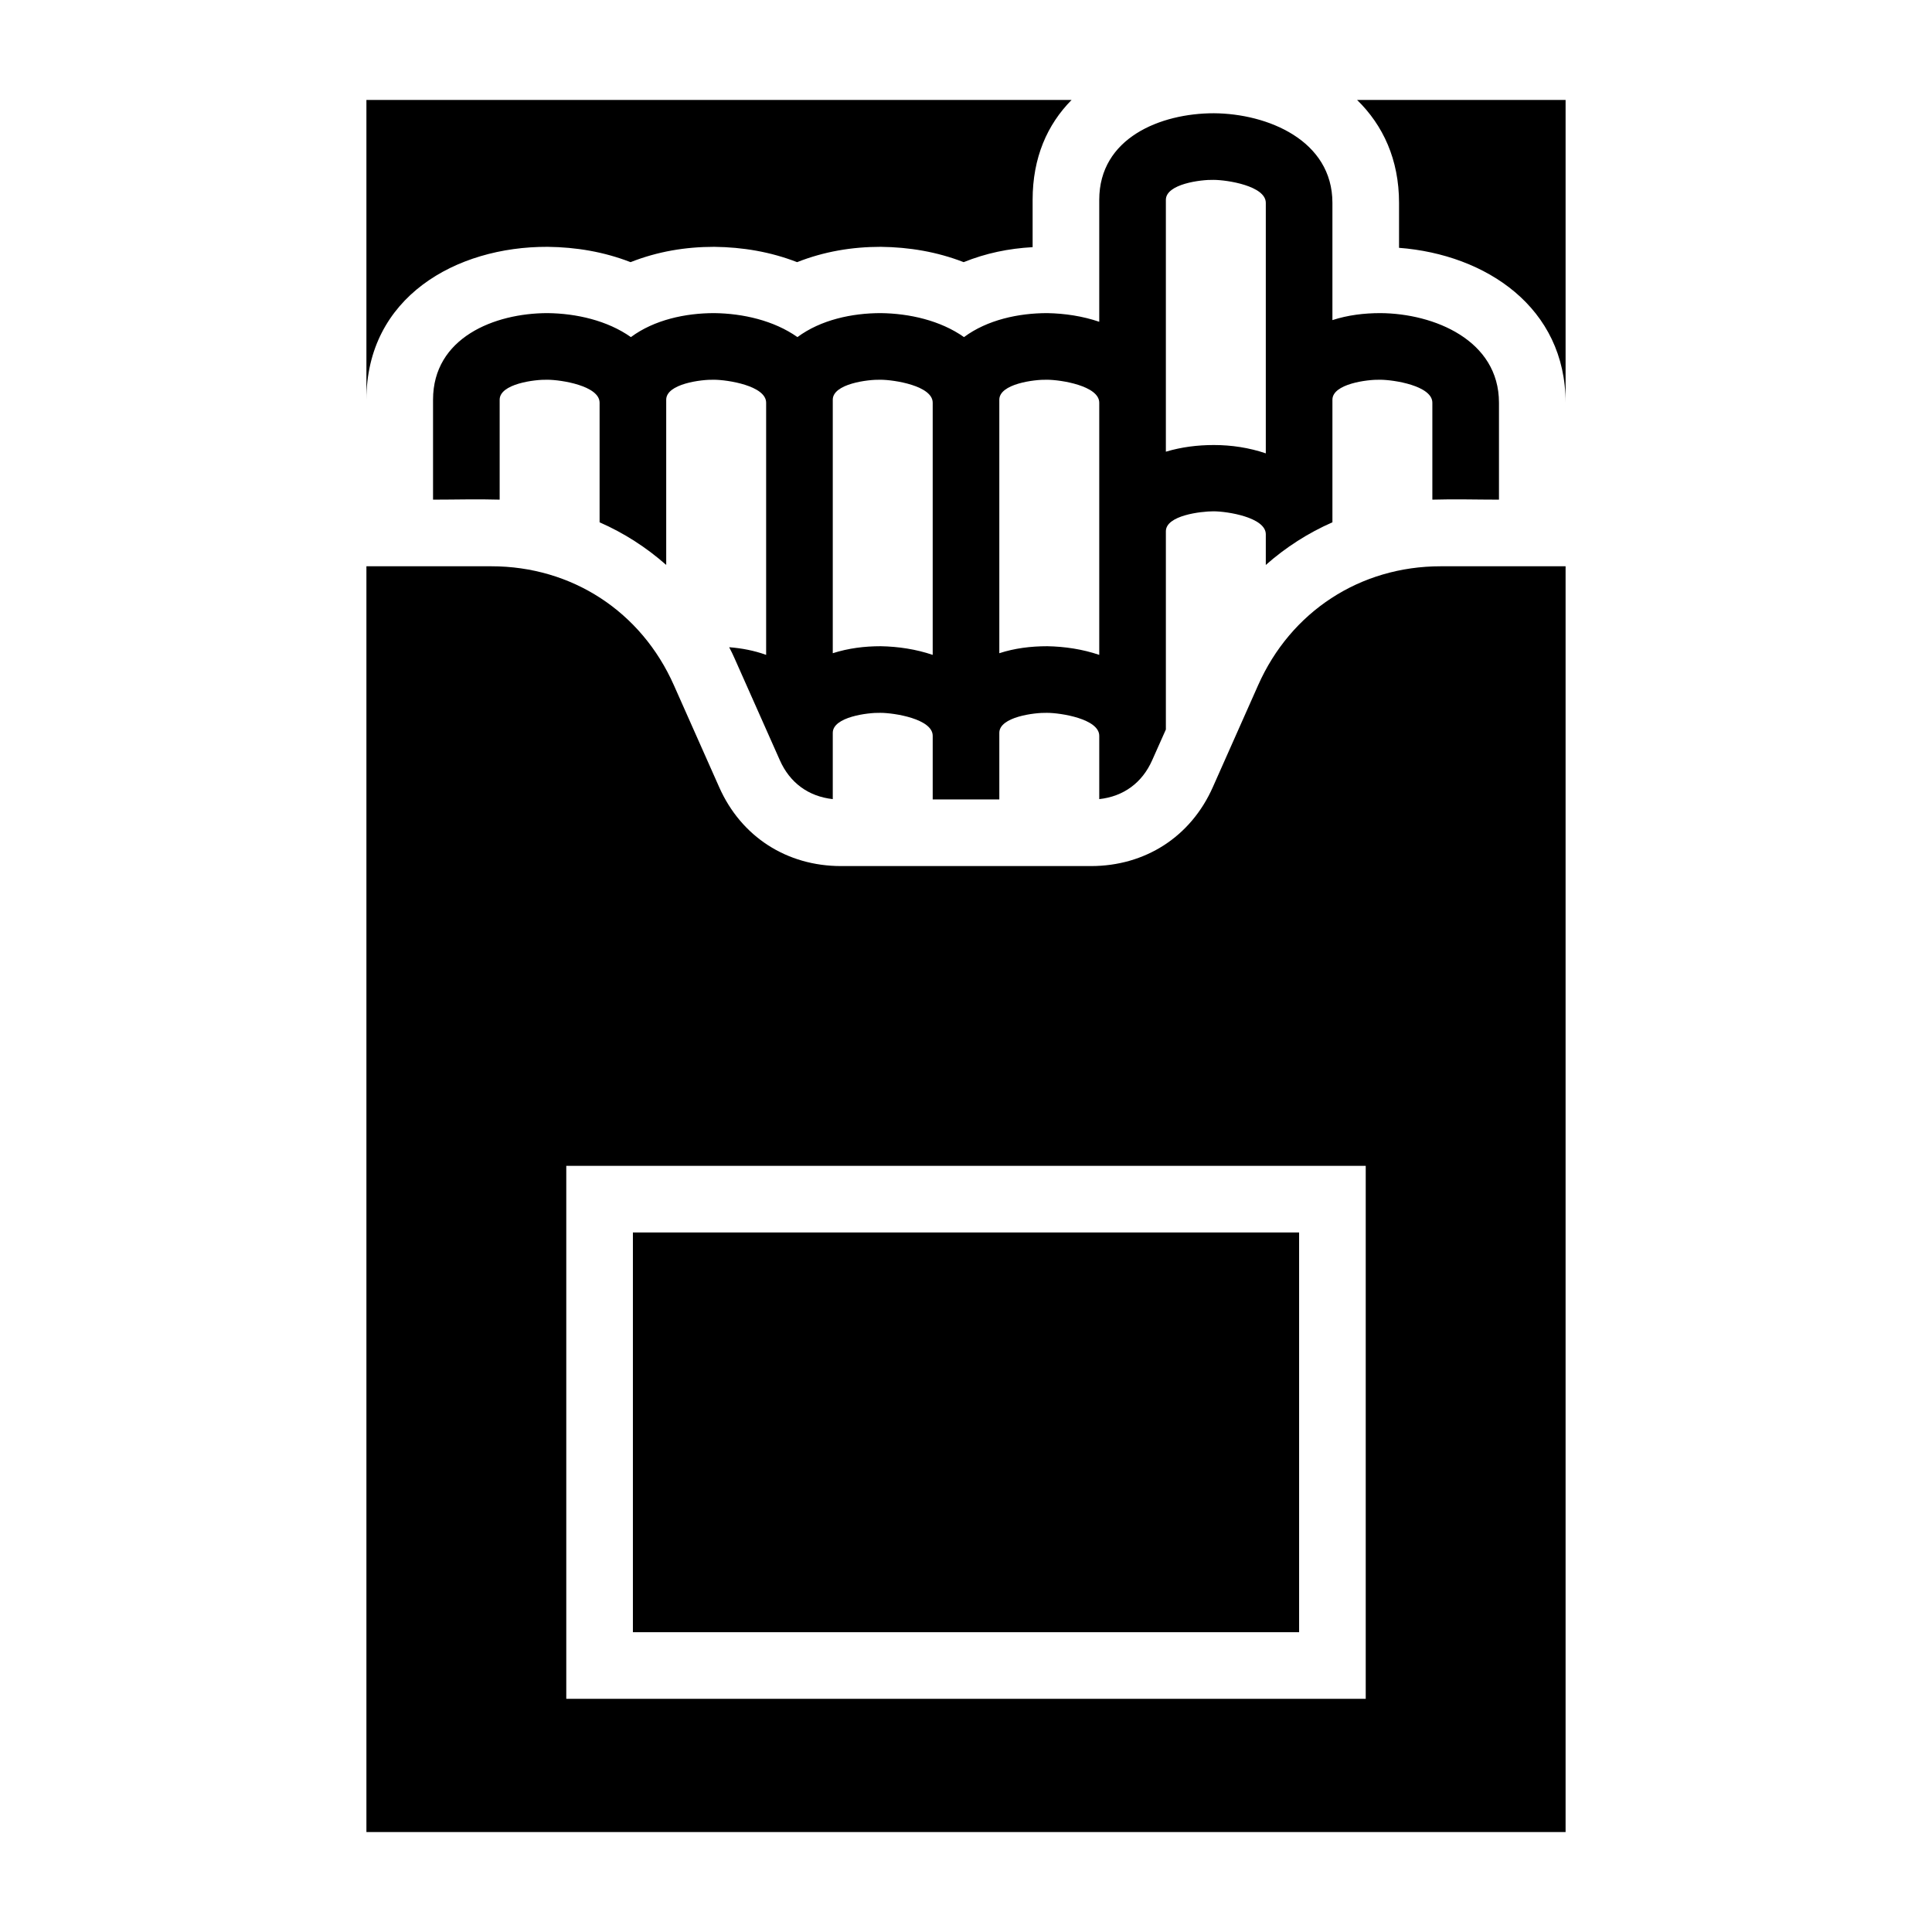 <?xml version="1.0" encoding="UTF-8"?>
<!DOCTYPE svg PUBLIC "-//W3C//DTD SVG 1.1//EN" "http://www.w3.org/Graphics/SVG/1.1/DTD/svg11.dtd">
<svg xmlns="http://www.w3.org/2000/svg" xml:space="preserve" width="580px" height="580px" shape-rendering="geometricPrecision" text-rendering="geometricPrecision" image-rendering="optimizeQuality" fill-rule="nonzero" clip-rule="nonzero" viewBox="0 0 5800 5800" xmlns:xlink="http://www.w3.org/1999/xlink">
	<title>cigarette_pack icon</title>
	<desc>cigarette_pack icon from the IconExperience.com I-Collection. Copyright by INCORS GmbH (www.incors.com).</desc>
	<path id="curve0"  d="M1475 1700c242,0 450,136 548,357l136 306c66,149 203,237 366,237l750 0c163,0 300,-88 366,-237l136 -306c98,-221 306,-357 548,-357l375 0 0 3800 -3600 0 0 -3800 375 0zm225 1800l0 1600 2400 0 0 -1600 -2400 0zm2200 200l0 1200 -2000 0 0 -1200 2000 0zm-1711 -1757c38,3 75,10 111,23l0 -757c0,-51 -116,-69 -157,-69 -37,-1 -143,12 -143,60l0 496c-60,-53 -127,-96 -200,-128l0 -359c0,-51 -116,-69 -157,-69 -37,-1 -143,12 -143,60l0 300c-66,-2 -134,0 -200,0l0 -300c0,-186 184,-260 344,-260 86,1 179,22 250,72 70,-52 164,-72 250,-72 86,1 179,22 250,72 70,-52 164,-72 250,-72 86,1 179,22 250,72 70,-52 164,-72 250,-72 53,1 106,9 156,26l0 -366c0,-186 184,-260 344,-260 161,1 356,81 356,269l0 352c46,-15 95,-21 144,-21 161,1 356,81 356,269l0 291c-66,0 -134,-2 -200,0l0 -291c0,-51 -116,-69 -157,-69 -37,-1 -143,12 -143,60l0 368c-73,32 -140,75 -200,128l0 -92c0,-51 -116,-69 -157,-69 -37,0 -143,12 -143,60l0 595 -41 92c-30,68 -86,109 -159,117l0 -190c0,-51 -116,-69 -157,-69 -37,-1 -143,12 -143,60l0 200 -200 0 0 -191c0,-51 -116,-69 -157,-69 -37,-1 -143,12 -143,60l0 199c-73,-8 -129,-49 -159,-117l-136 -306c-5,-11 -10,-22 -16,-33zm-1089 -1643l2117 0c-73,74 -117,173 -117,300l0 142c-72,4 -140,18 -207,45 -80,-31 -163,-45 -249,-46 -86,0 -170,14 -251,46 -80,-31 -163,-45 -249,-46 -86,0 -170,14 -251,46 -80,-31 -163,-45 -249,-46 -276,-1 -544,152 -544,459 0,831 0,-708 0,-900zm2974 0l626 0 0 909c0,-286 -239,-445 -500,-465l0 -135c0,-130 -48,-233 -126,-309zm-274 1061l0 -752c0,-51 -116,-69 -157,-69 -37,-1 -143,12 -143,60l0 756c47,-14 95,-20 144,-20 53,0 106,8 156,25zm-500 605l0 -757c0,-51 -116,-69 -157,-69 -37,-1 -143,12 -143,60l0 761c46,-15 95,-21 144,-21 53,1 106,9 156,26zm-500 0l0 -757c0,-51 -116,-69 -157,-69 -37,-1 -143,12 -143,60l0 761c47,-15 95,-21 144,-21 53,1 106,9 156,26z"/>
</svg>